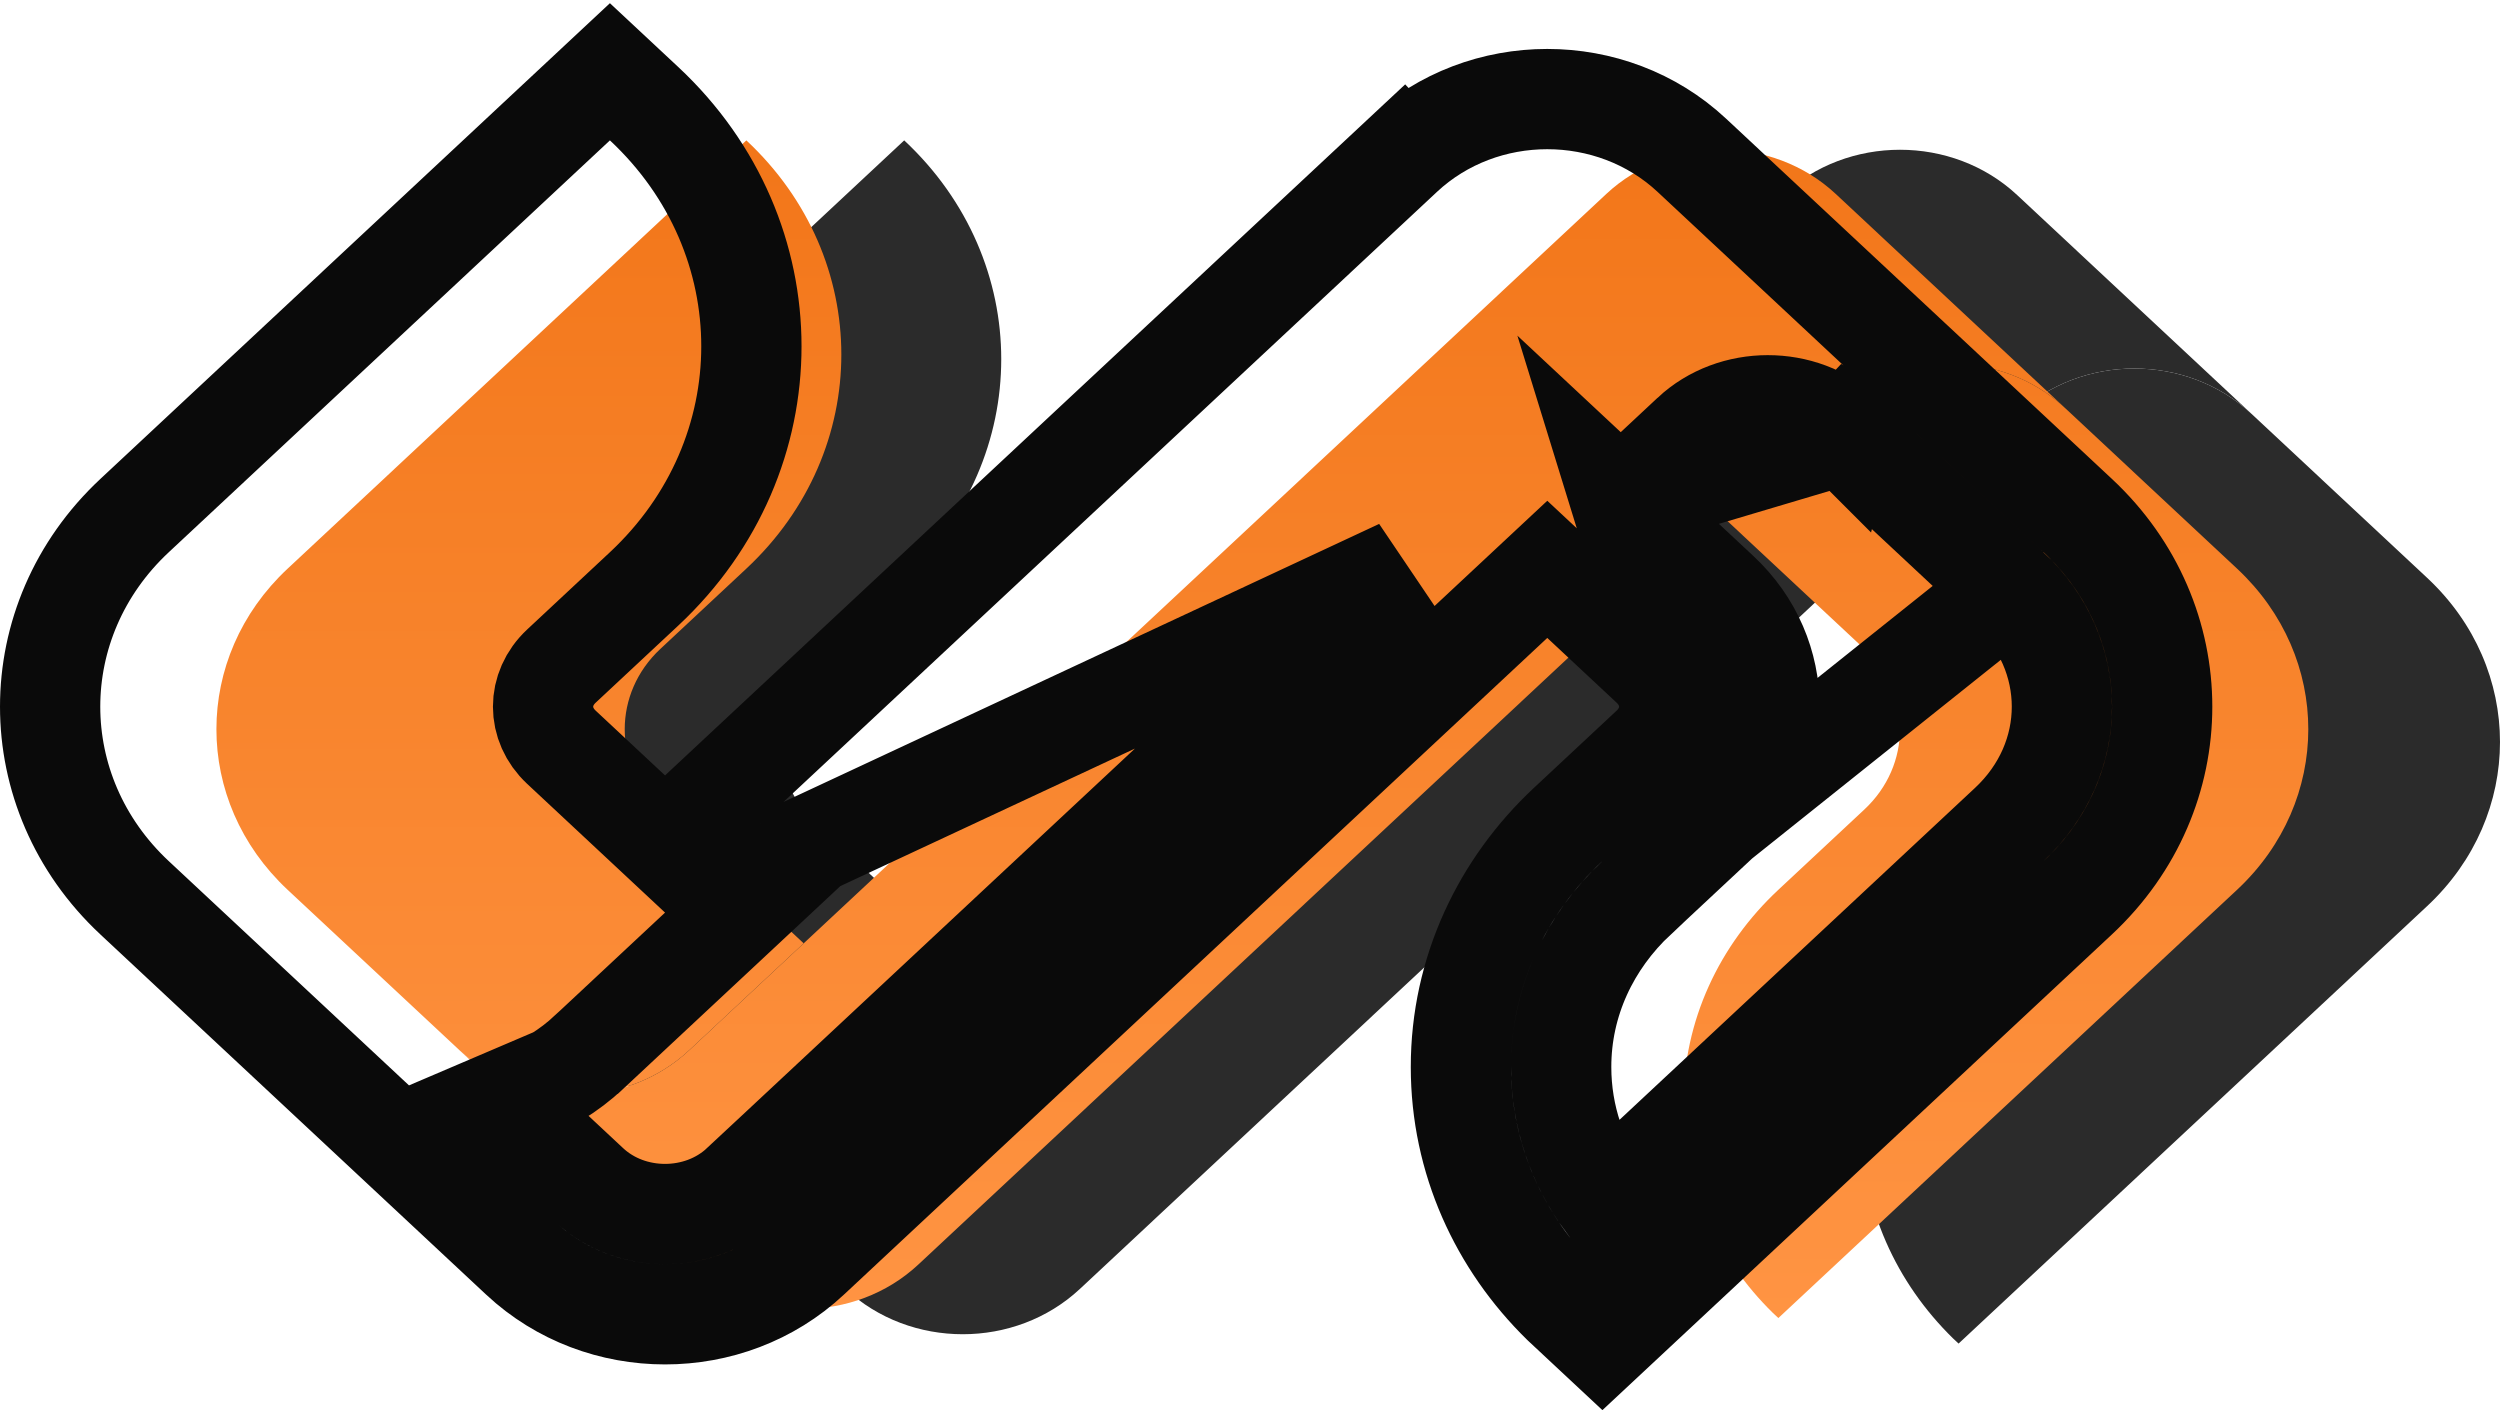 <svg width="374" height="211" viewBox="0 0 374 211" fill="none" xmlns="http://www.w3.org/2000/svg">
<path d="M363.111 86.455L336.821 61.907C336.819 61.905 336.813 61.9 336.808 61.897L336.821 61.91C327.135 52.868 311.442 52.878 301.768 61.91L284.24 78.272L306.146 98.727C313.408 105.507 313.408 116.495 306.146 123.272L292.994 135.552C284.03 143.924 278.474 155.493 278.485 168.282C278.485 180.669 283.679 191.901 292.164 200.215L293.004 201L363.108 135.547C377.63 121.988 377.63 100.011 363.111 86.455Z" fill="#2B2B2B"/>
<path d="M144.029 143.728L122.123 123.273C114.862 116.496 114.862 105.507 122.123 98.728L135.268 86.455C154.625 68.382 154.625 39.074 135.268 21L65.159 86.455C50.642 100.012 50.642 121.989 65.159 135.548L91.451 160.09C99.927 168.007 113.013 168.988 122.636 163.043C124.004 162.199 125.299 161.218 126.504 160.093L144.029 143.728Z" fill="#2B2B2B"/>
<path d="M336.821 61.91L301.768 29.182C292.084 20.14 276.386 20.151 266.712 29.182L126.505 160.09C125.3 161.215 124.002 162.198 122.635 163.043C113.012 168.99 99.928 168.009 91.449 160.093L126.502 192.82C136.186 201.862 151.871 201.862 161.555 192.82L301.768 61.912C311.441 52.878 327.134 52.868 336.821 61.91Z" fill="#2B2B2B"/>
<path d="M334.662 85.066L308.931 61.039C308.928 61.037 308.923 61.032 308.918 61.029L308.931 61.042C299.45 52.192 284.09 52.201 274.622 61.042L257.466 77.057L278.907 97.078C286.014 103.713 286.014 114.469 278.907 121.102L266.033 133.121C257.26 141.315 251.822 152.639 251.832 165.157C251.832 177.281 256.917 188.275 265.221 196.412L266.044 197.18L334.66 133.117C348.874 119.845 348.874 98.335 334.662 85.066Z" fill="url(#paint0_linear_5_171)"/>
<path d="M120.23 141.123L98.789 121.102C91.682 114.469 91.682 103.714 98.789 97.078L111.654 85.066C130.601 67.376 130.601 38.69 111.654 21L43.033 85.066C28.824 98.335 28.824 119.846 43.033 133.117L68.767 157.139C77.064 164.888 89.872 165.848 99.291 160.029C100.629 159.202 101.897 158.242 103.076 157.141L120.23 141.123Z" fill="url(#paint1_linear_5_171)"/>
<path d="M308.931 61.042L274.621 29.009C265.143 20.159 249.778 20.169 240.309 29.009L103.078 157.138C101.898 158.24 100.628 159.202 99.29 160.028C89.871 165.85 77.065 164.89 68.766 157.141L103.075 189.174C112.554 198.024 127.906 198.024 137.384 189.174L274.621 61.044C284.09 52.202 299.449 52.192 308.931 61.042Z" fill="url(#paint2_linear_5_171)"/>
<path d="M300.594 88.095L300.593 88.095L275.874 65.013M300.594 88.095L275.853 64.993M300.594 88.095C311.085 97.89 311.086 113.543 300.591 123.342L240.19 179.736C235.966 173.955 233.553 167.041 233.553 159.638V159.631C233.545 149.844 237.783 140.891 244.829 134.311C244.829 134.31 244.83 134.31 244.83 134.31L257.209 122.752L300.594 88.095ZM275.874 65.013C275.935 65.07 276.089 65.209 276.28 65.362C276.409 65.465 276.591 65.603 276.818 65.753C277.038 65.899 277.363 66.098 277.779 66.292L280.926 59.554L275.853 64.993M275.874 65.013C275.865 65.004 275.858 64.998 275.853 64.993M275.874 65.013L275.853 64.993M275.853 64.993L275.852 64.995L275.848 64.991L275.853 64.993ZM275.848 64.989C275.847 64.987 275.846 64.986 275.845 64.986L275.847 64.988L275.848 64.989ZM275.848 64.989L275.847 64.991L275.839 64.983L275.848 64.989ZM74.718 164.75L88.11 177.253C94.344 183.073 104.635 183.073 110.869 177.253L115.987 182.735L110.869 177.253L209.494 85.173L121.469 126.264L100.589 145.759L88.112 157.41L88.111 157.411C86.605 158.817 84.99 160.039 83.294 161.087L74.718 164.75ZM74.718 164.75C77.717 163.964 80.613 162.742 83.292 161.087L74.718 164.75ZM242.463 74.913L253.088 64.993L253.089 64.992C259.311 59.181 269.602 59.172 275.838 64.982L242.463 74.913ZM242.463 74.913L257.21 88.683C257.21 88.683 257.21 88.683 257.21 88.683C267.219 98.029 267.221 113.407 257.21 122.751L242.463 74.913ZM209.494 85.173L121.469 126.264M275.849 64.99L278.748 61.885L275.849 64.99C275.849 64.99 275.849 64.99 275.849 64.99ZM209.853 23.22L99.49 126.263L83.988 111.788L83.987 111.787C80.329 108.373 80.328 103.065 83.988 99.647L96.361 88.095C117.758 68.118 117.758 35.496 96.361 15.518L91.243 10.739L86.124 15.518L20.131 77.131L20.13 77.132C3.29 92.857 3.291 118.578 20.129 134.305L20.131 134.307L44.878 157.408C44.879 157.408 44.879 157.408 44.879 157.409L44.878 157.41L77.873 188.217C89.871 199.419 109.108 199.419 121.106 188.217L231.473 85.174L246.973 99.647L246.973 99.647C250.633 103.064 250.631 108.373 246.974 111.786L246.973 111.787L234.592 123.347L234.592 123.347C224.763 132.526 218.541 145.355 218.553 159.644C218.555 173.47 224.369 185.929 233.68 195.053L233.745 195.116L233.811 195.178L234.602 195.917L239.721 200.696L244.839 195.917L310.828 134.306C327.673 118.578 327.674 92.857 310.83 77.131L286.087 54.026L286.085 54.024C286.074 54.014 286.025 53.969 285.95 53.902L253.088 23.22C241.088 12.017 221.839 12.03 209.853 23.22L214.972 28.702L209.853 23.22Z" stroke="#0A0A0A" stroke-width="15"/>
<defs>
<linearGradient id="paint0_linear_5_171" x1="188.849" y1="21" x2="188.849" y2="197.18" gradientUnits="userSpaceOnUse">
<stop stop-color="#F27619"/>
<stop offset="1" stop-color="#FF9443"/>
</linearGradient>
<linearGradient id="paint1_linear_5_171" x1="188.849" y1="21" x2="188.849" y2="197.18" gradientUnits="userSpaceOnUse">
<stop stop-color="#F27619"/>
<stop offset="1" stop-color="#FF9443"/>
</linearGradient>
<linearGradient id="paint2_linear_5_171" x1="188.849" y1="21" x2="188.849" y2="197.18" gradientUnits="userSpaceOnUse">
<stop stop-color="#F27619"/>
<stop offset="1" stop-color="#FF9443"/>
</linearGradient>
</defs>
</svg>
